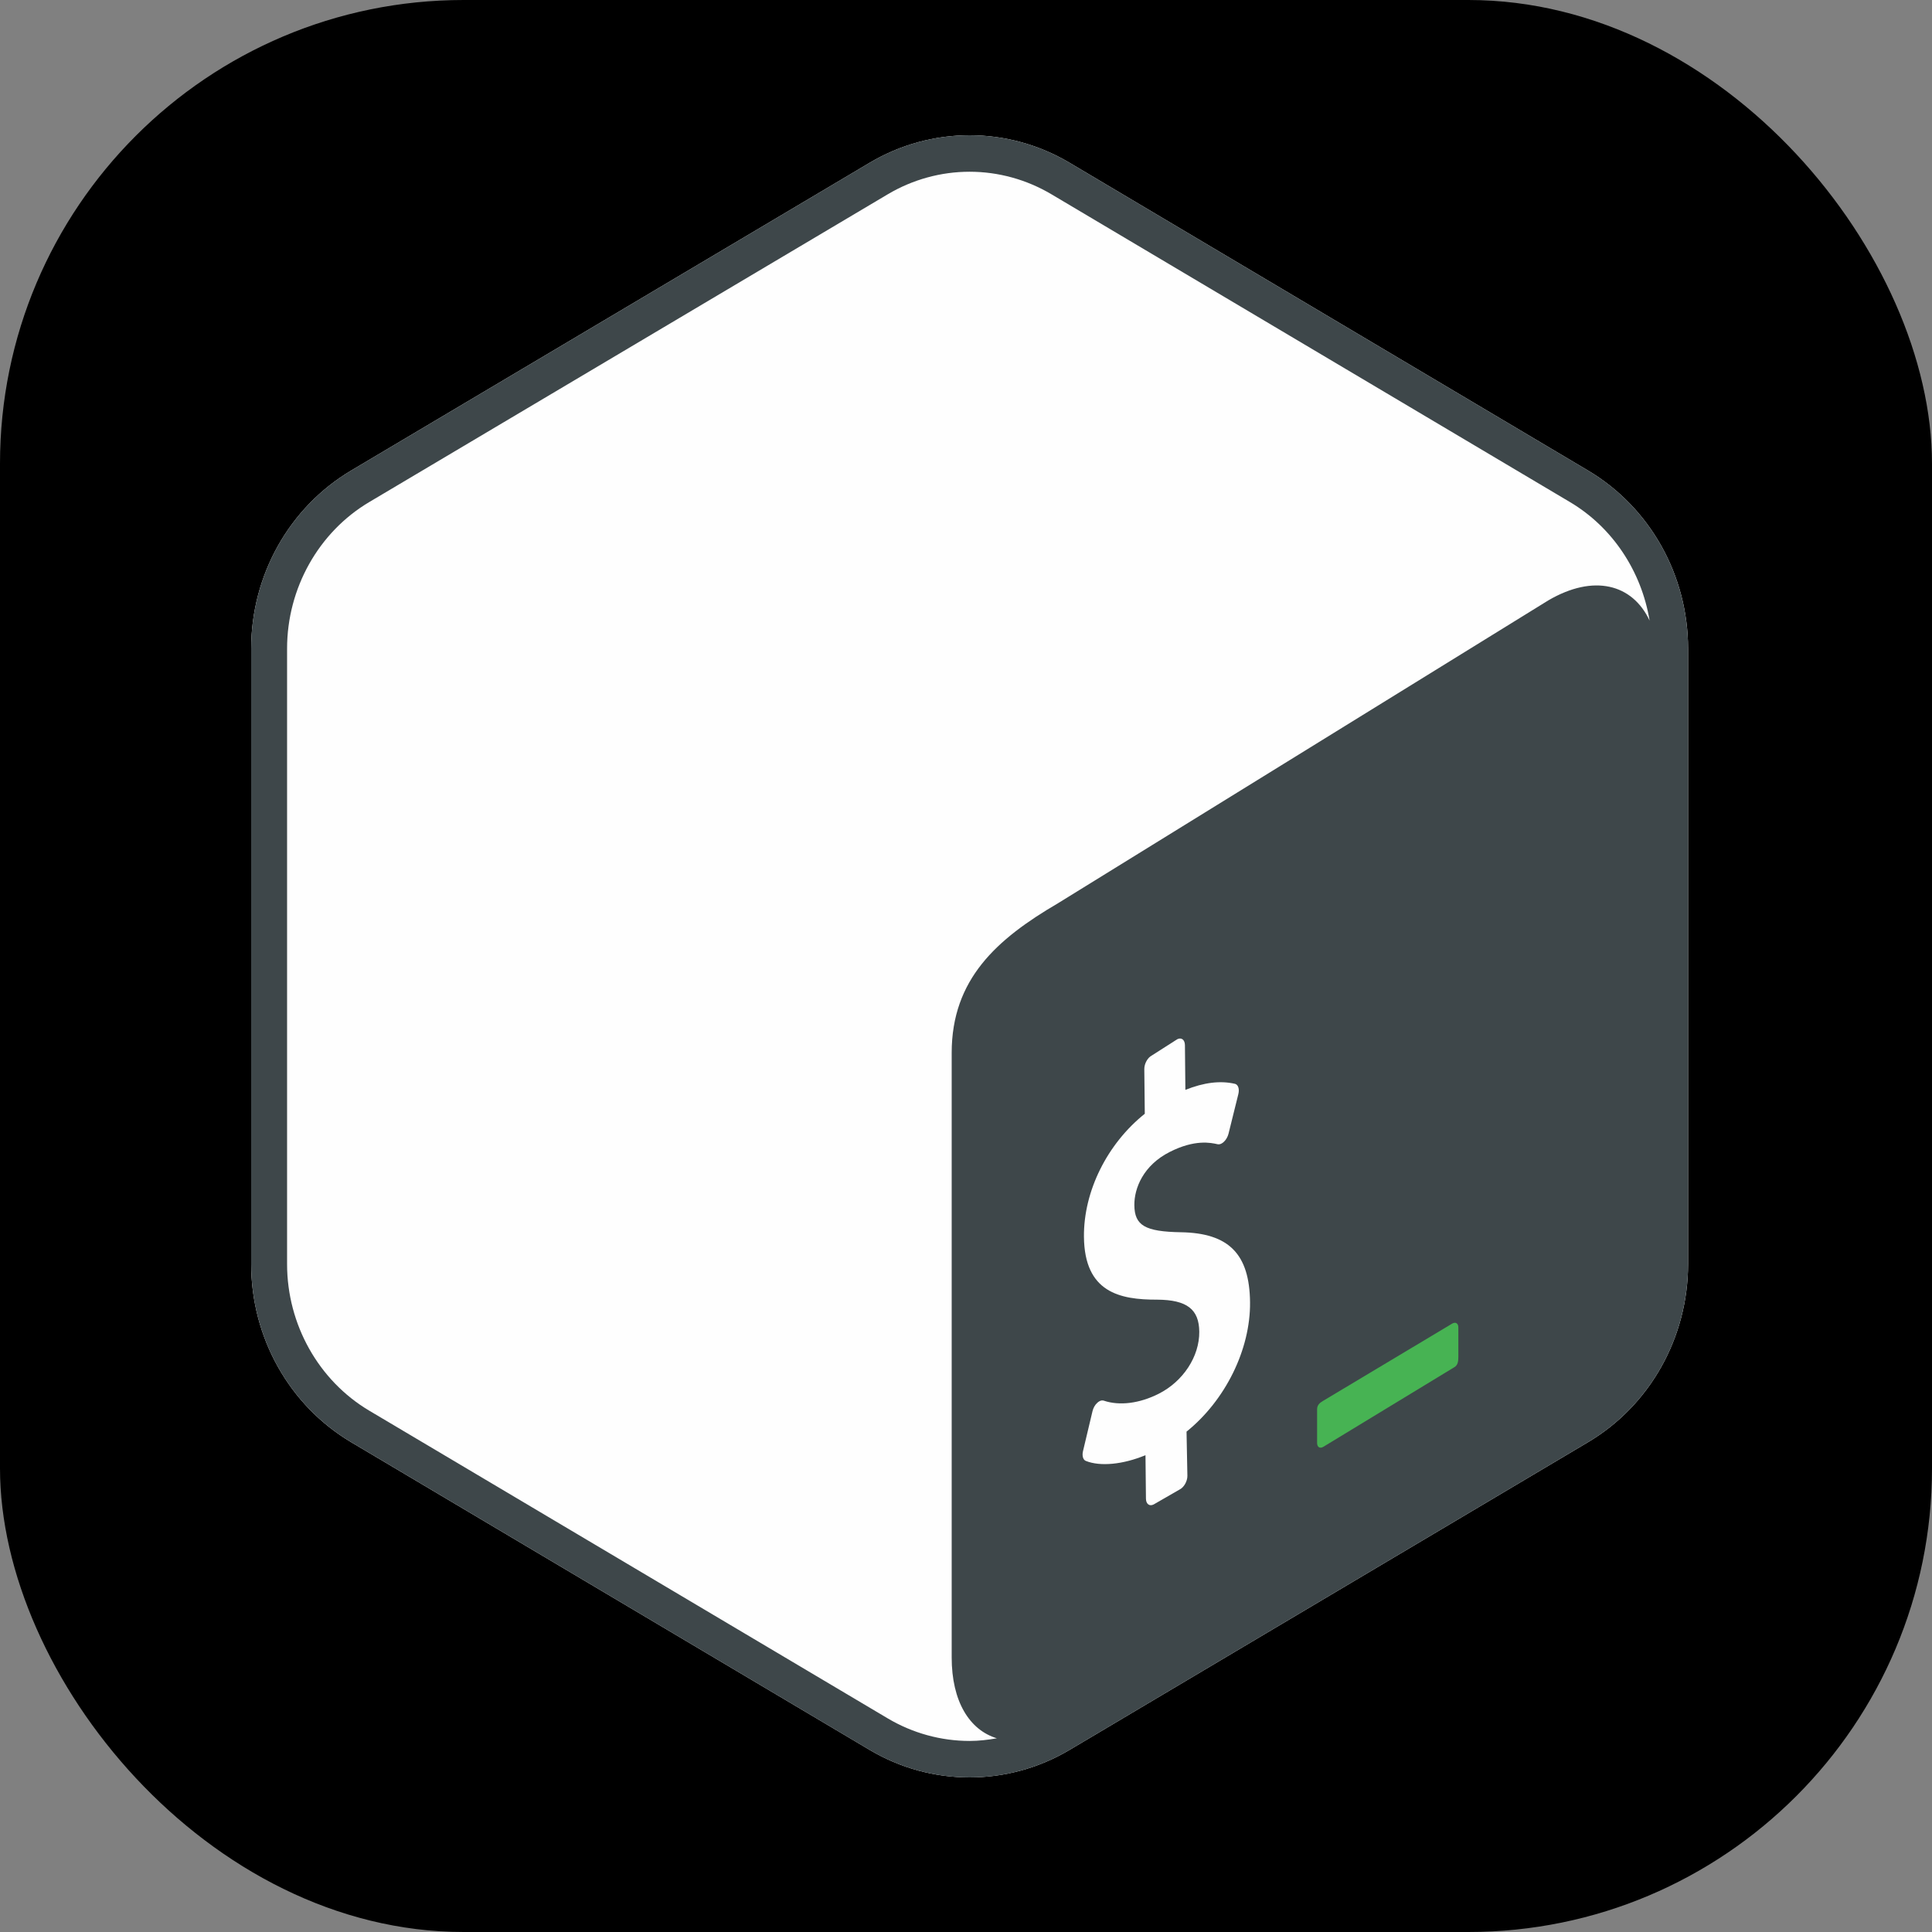 <svg width="100" height="100" viewBox="0 0 100 100" fill="none" xmlns="http://www.w3.org/2000/svg">
<rect x="0" y="0" width="100" height="100" fill="#808080" stroke="none"/>
<rect width="100" height="100" rx="24" fill="black"/>
<path fill-rule="evenodd" clip-rule="evenodd" d="M82.198 24.355L55.364 8.426C52.161 6.525 48.213 6.525 45.01 8.426L18.175 24.355C14.974 26.256 13 29.769 13 33.572V65.43C13 69.232 14.974 72.747 18.176 74.648L45.011 90.574C46.612 91.525 48.398 91.999 50.187 91.999C51.975 91.999 53.761 91.525 55.363 90.574L82.197 74.648C85.4 72.747 87.375 69.232 87.375 65.43V33.572C87.375 29.769 85.4 26.256 82.198 24.355Z" fill="#FEFEFE"/>
<path fill-rule="evenodd" clip-rule="evenodd" d="M45.949 88.943L19.114 73.017C16.49 71.459 14.859 68.552 14.859 65.43V33.572C14.859 30.45 16.49 27.543 19.113 25.986L45.949 10.057C47.236 9.293 48.701 8.889 50.187 8.889C51.672 8.889 53.138 9.293 54.425 10.057L81.26 25.986C83.472 27.299 84.963 29.572 85.383 32.122C84.493 30.223 82.486 29.706 80.147 31.072L54.76 46.753C51.595 48.604 49.261 50.68 49.259 54.497V85.779C49.257 88.064 50.18 89.545 51.597 89.974C51.132 90.055 50.662 90.111 50.187 90.111C48.701 90.111 47.236 89.707 45.949 88.943ZM82.198 24.355L55.364 8.426C53.762 7.475 51.974 7 50.187 7C48.399 7 46.611 7.475 45.01 8.426L18.175 24.355C14.973 26.256 13 29.77 13 33.572V65.43C13 69.231 14.973 72.746 18.176 74.647L45.011 90.575C46.613 91.525 48.399 92 50.187 92C51.975 92 53.761 91.525 55.363 90.575L82.198 74.647C85.401 72.746 87.374 69.231 87.374 65.43V33.572C87.374 29.77 85.401 26.256 82.198 24.355Z" fill="#3E474A"/>
<path fill-rule="evenodd" clip-rule="evenodd" d="M75.164 68.51L68.482 72.509C68.305 72.612 68.174 72.728 68.173 72.941V74.69C68.173 74.903 68.317 74.992 68.494 74.888L75.279 70.764C75.456 70.661 75.483 70.464 75.484 70.251V68.708C75.484 68.496 75.341 68.407 75.164 68.51Z" fill="#47B353"/>
<path fill-rule="evenodd" clip-rule="evenodd" d="M60.935 53.791C61.151 53.682 61.329 53.817 61.332 54.1L61.355 56.411C62.322 56.026 63.163 55.923 63.925 56.099C64.09 56.144 64.163 56.368 64.095 56.636L63.587 58.684C63.547 58.839 63.46 58.995 63.355 59.093C63.311 59.136 63.266 59.169 63.221 59.192C63.153 59.227 63.085 59.238 63.021 59.225C62.673 59.146 61.846 58.965 60.546 59.624C59.181 60.314 58.705 61.5 58.714 62.38C58.725 63.43 59.264 63.749 61.125 63.781C63.604 63.822 64.675 64.905 64.702 67.402C64.727 69.855 63.418 72.488 61.415 74.101L61.459 76.39C61.462 76.665 61.283 76.981 61.067 77.091L59.712 77.871C59.495 77.981 59.316 77.846 59.314 77.57L59.29 75.32C58.129 75.802 56.953 75.918 56.202 75.617C56.06 75.561 55.999 75.352 56.055 75.114L56.547 73.045C56.586 72.882 56.672 72.719 56.789 72.615C56.83 72.575 56.873 72.544 56.917 72.522C56.994 72.483 57.07 72.475 57.135 72.499C57.945 72.772 58.98 72.644 59.976 72.14C61.241 71.5 62.087 70.21 62.074 68.928C62.062 67.765 61.432 67.281 59.901 67.27C57.952 67.276 56.135 66.892 56.105 64.022C56.081 61.66 57.309 59.202 59.254 57.648L59.229 55.338C59.227 55.054 59.4 54.742 59.623 54.629L60.935 53.791Z" fill="#FEFEFE"/>
</svg>
